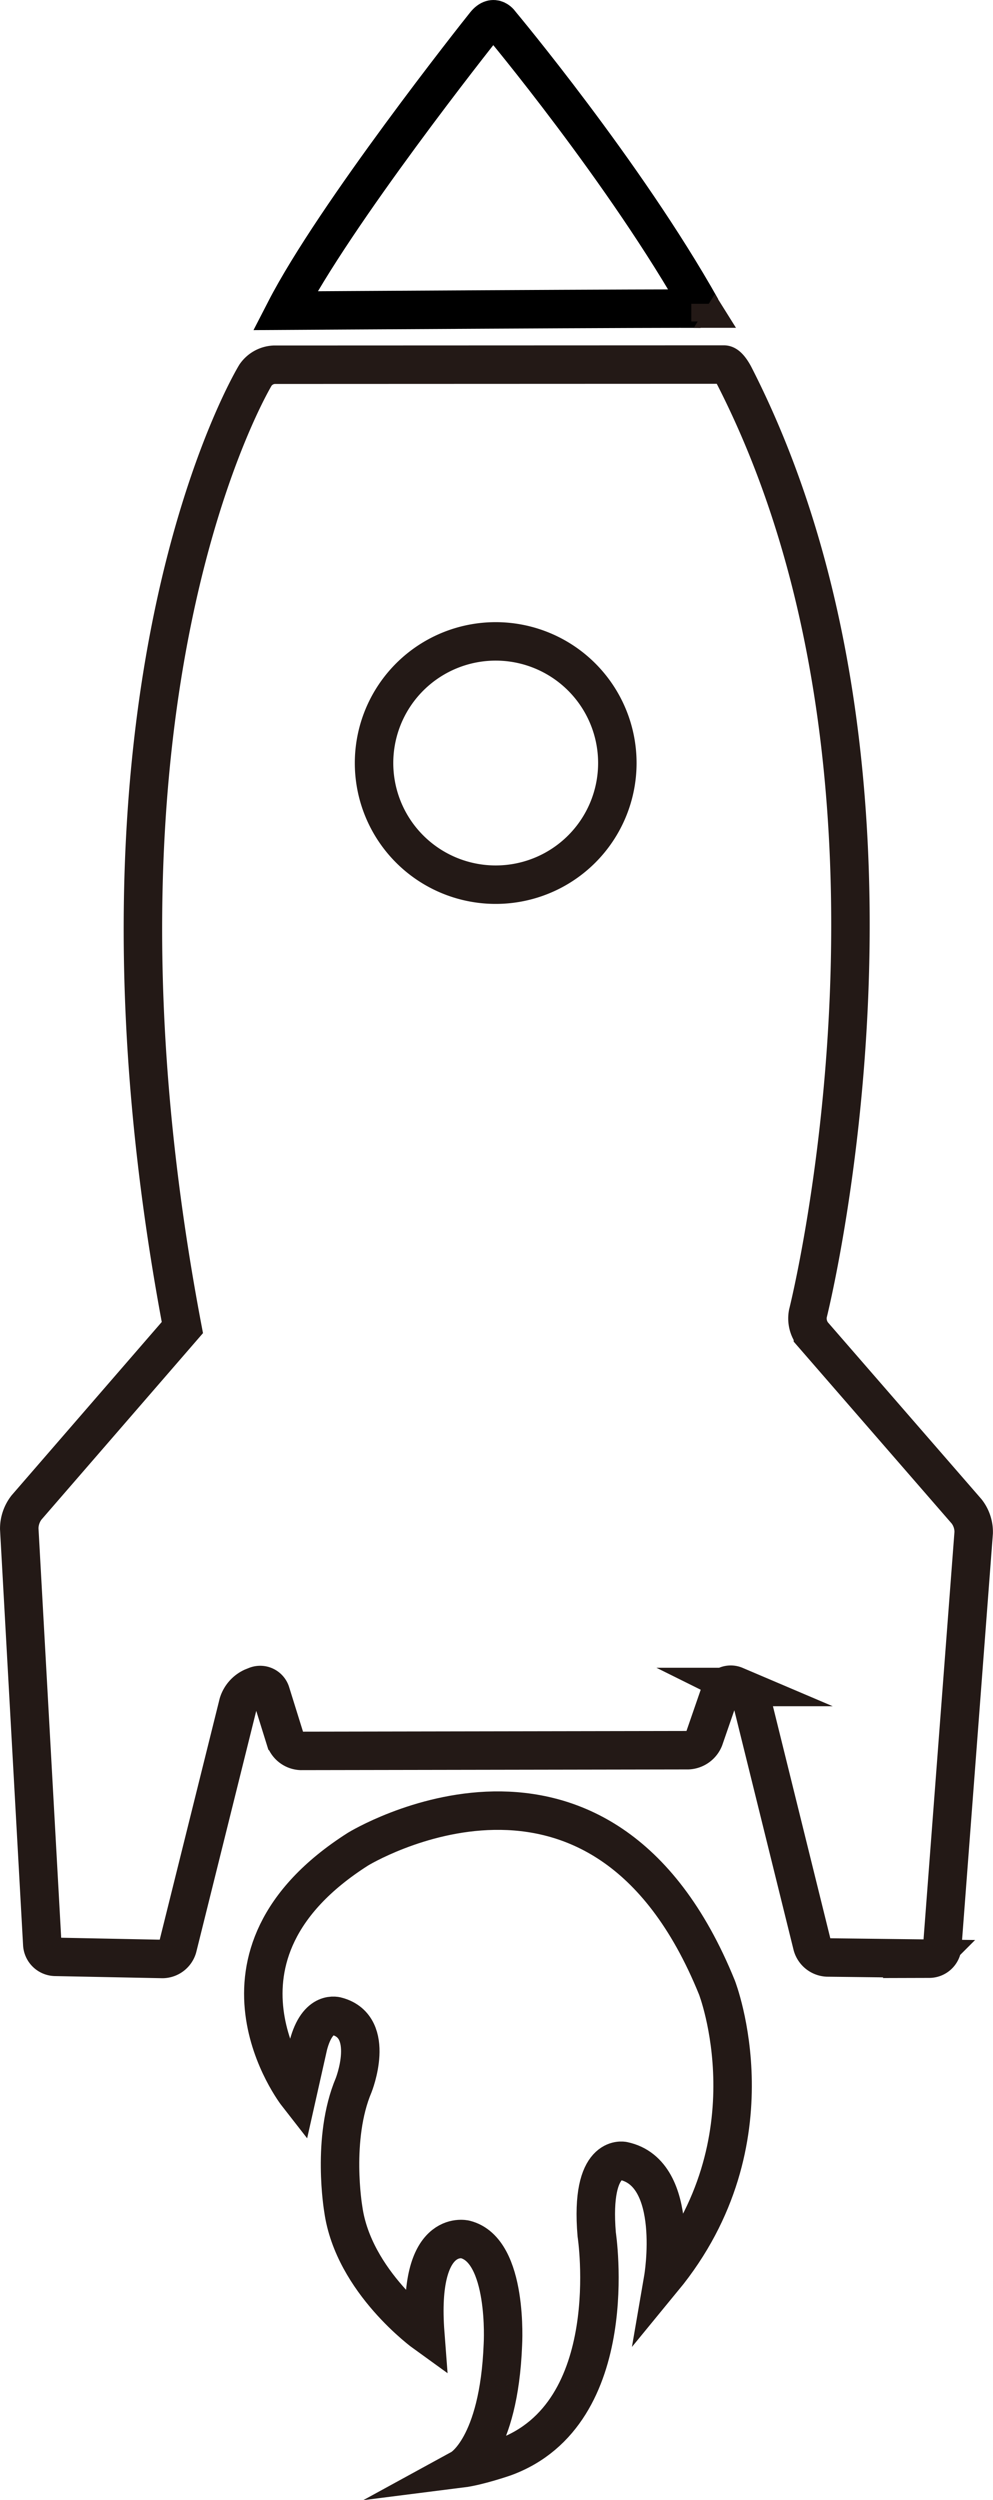 <svg id="圖層_2" data-name="圖層 2" xmlns="http://www.w3.org/2000/svg" viewBox="0 0 464.63 1169.82"><defs><style>.cls-1,.cls-2{fill:none;stroke-miterlimit:10;stroke-width:18px;}.cls-1{stroke:#231916;}.cls-2{stroke:#000;}.cls-3{fill:#231916;}</style></defs><title>startup</title><path class="cls-1" d="M620.31,1095.82s-50.47-64.61,28.45-114.8c0,0,113.48-69.55,167.92,64.8,0,0,27.87,71.65-25.16,136.18,0,0,8.49-49.38-18.65-55.07,0,0-15.64-3.45-12.46,34.38,0,0,12.91,83.91-43.31,104.3,0,0-12.08,4.18-20,5.18,0,0,17.56-9.61,19.42-58,0,0,2.62-44.11-17.68-49.14,0,0-22.42-5.51-18.65,44,0,0-33.65-24.22-38.36-58.16,0,0-5.66-33.12,4.86-58,0,0,10.72-27.07-7.67-32.2,0,0-9.15-3.31-13.55,13.55Z" transform="translate(-481.21 -115.83)"/><path class="cls-1" d="M820,286.41h-2c-3.12,0-8.22,0-11.34,0l-197.26.08a11.27,11.27,0,0,0-8.63,4.84S510.21,439.5,566.54,737l-72.92,84.19a16.17,16.17,0,0,0-3.4,9.95L501,1025.67a6.23,6.23,0,0,0,6,5.77l50.31,1a7.47,7.47,0,0,0,7-5.39l28.38-114.15a12.45,12.45,0,0,1,6.64-7.6l1.6-.64a5.18,5.18,0,0,1,7,3.32l6.76,21.7a8.19,8.19,0,0,0,7.36,5.4l181.11-.33a8.55,8.55,0,0,0,7.52-5.37l7.5-21.71a5.22,5.22,0,0,1,7.06-3.13l1.48.63a12.86,12.86,0,0,1,6.57,7.73l28,113.26a7.74,7.74,0,0,0,7,5.57l47.71.57a6.14,6.14,0,0,0,6.1-5.59l14.7-193.75a15.65,15.65,0,0,0-3.29-9.93l-71.94-82.83a12.22,12.22,0,0,1-2.33-9.78S921.86,482,824.95,292C824.95,292,822.25,286.48,820,286.41ZM753.4,513.1a56.92,56.92,0,1,1,0-80.49A56.92,56.92,0,0,1,753.4,513.1Z" transform="translate(-481.21 -115.83)"/><path class="cls-2" d="M809.44,260.25c-35.71-63.64-94-133.31-94-133.31s-3-4.9-7.17.26-70.53,89.05-93.65,134c0,0,188.05-1.22,194.77-.93" transform="translate(-481.21 -115.83)"/><polygon class="cls-3" points="334.49 137.6 344.37 153.39 324.6 153.39 334.49 137.6"/><rect class="cls-3" x="323.47" y="142.14" width="9.5" height="8.28"/></svg>